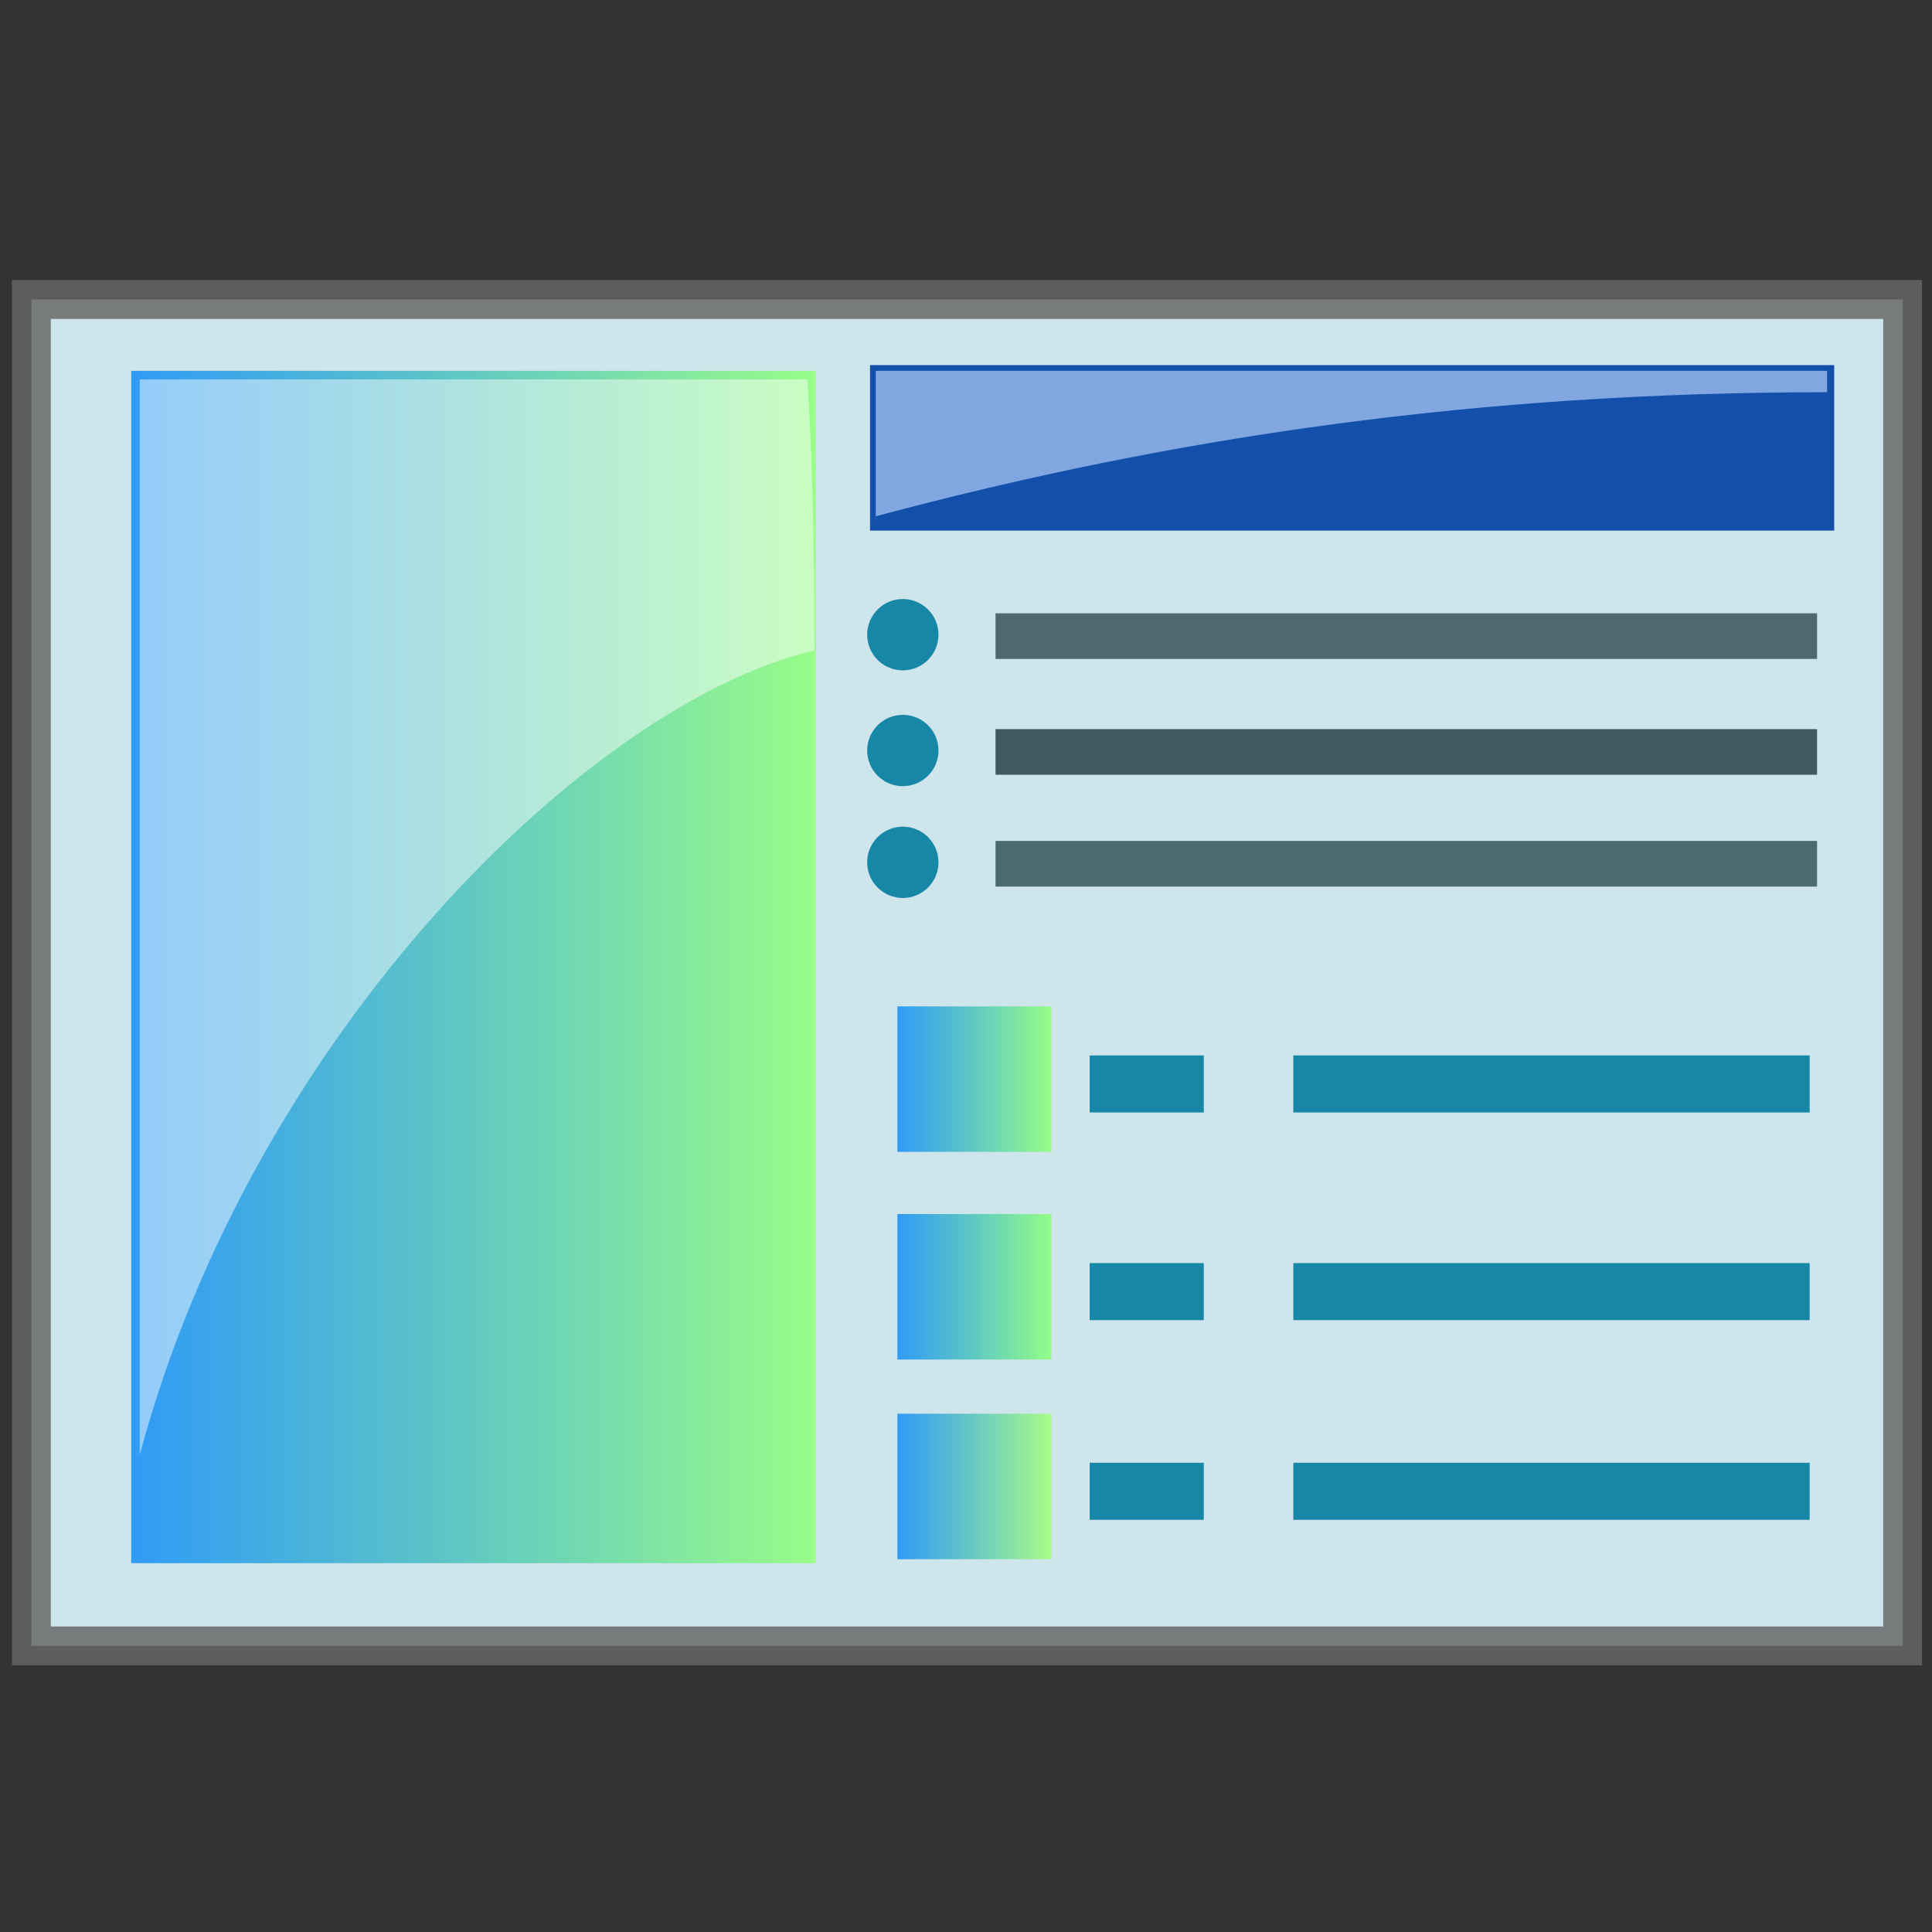 <?xml version="1.0" encoding="UTF-8" standalone="no"?>
<!-- Created with Inkscape (http://www.inkscape.org/) -->

<svg
   width="256mm"
   height="256mm"
   viewBox="0 0 256 256"
   version="1.1"
   id="svg1"
   inkscape:version="1.3.2 (091e20ef0f, 2023-11-25)"
   sodipodi:docname="kstars_advanced.svg"
   xmlns:inkscape="http://www.inkscape.org/namespaces/inkscape"
   xmlns:sodipodi="http://sodipodi.sourceforge.net/DTD/sodipodi-0.dtd"
   xmlns:xlink="http://www.w3.org/1999/xlink"
   xmlns="http://www.w3.org/2000/svg"
   xmlns:svg="http://www.w3.org/2000/svg"
   xmlns:rdf="http://www.w3.org/1999/02/22-rdf-syntax-ns#"
   xmlns:cc="http://creativecommons.org/ns#"
   xmlns:dc="http://purl.org/dc/elements/1.1/">
  <rect x="0" y="0" width="256" height="256" fill="#333333" stroke="none"/>
  <defs
     id="defs1">
    <linearGradient
       id="linearGradient19"
       inkscape:collect="always">
      <stop
         style="stop-color:#0d8bf7;stop-opacity:0.906;"
         offset="0"
         id="stop18" />
      <stop
         style="stop-color:#8eff7e;stop-opacity:1;"
         offset="1"
         id="stop19" />
    </linearGradient>
    <linearGradient
       id="linearGradient17"
       inkscape:collect="always">
      <stop
         style="stop-color:#0d8bf7;stop-opacity:0.906;"
         offset="0"
         id="stop16" />
      <stop
         style="stop-color:#91ff7e;stop-opacity:1;"
         offset="1"
         id="stop17" />
    </linearGradient>
    <linearGradient
       id="linearGradient4"
       inkscape:collect="always">
      <stop
         style="stop-color:#0d8bf7;stop-opacity:0.906;"
         offset="0"
         id="stop1" />
      <stop
         style="stop-color:#94ff7e;stop-opacity:1;"
         offset="1"
         id="stop4" />
    </linearGradient>
    <linearGradient
       id="linearGradient2"
       inkscape:collect="always">
      <stop
         style="stop-color:#0d8bf7;stop-opacity:0.906;"
         offset="0"
         id="stop2" />
      <stop
         style="stop-color:#a6ff7e;stop-opacity:1;"
         offset="1"
         id="stop3" />
    </linearGradient>
    <linearGradient
       inkscape:collect="always"
       xlink:href="#linearGradient4"
       id="linearGradient3"
       x1="17.387"
       y1="128.134"
       x2="108.101"
       y2="128.134"
       gradientUnits="userSpaceOnUse" />
    <linearGradient
       inkscape:collect="always"
       xlink:href="#linearGradient17"
       id="linearGradient7"
       gradientUnits="userSpaceOnUse"
       x1="17.387"
       y1="128.134"
       x2="108.101"
       y2="128.134"
       gradientTransform="matrix(0.225,0,0,0.122,114.999,127.354)" />
    <linearGradient
       inkscape:collect="always"
       xlink:href="#linearGradient19"
       id="linearGradient15"
       gradientUnits="userSpaceOnUse"
       gradientTransform="matrix(0.225,0,0,0.122,114.999,127.354)"
       x1="17.387"
       y1="128.134"
       x2="108.101"
       y2="128.134" />
    <linearGradient
       inkscape:collect="always"
       xlink:href="#linearGradient2"
       id="linearGradient16"
       gradientUnits="userSpaceOnUse"
       gradientTransform="matrix(0.225,0,0,0.122,114.999,127.354)"
       x1="17.387"
       y1="128.134"
       x2="108.101"
       y2="128.134" />
  </defs>
  <sodipodi:namedview
     id="base"
     pagecolor="#ffffff"
     bordercolor="#000000"
     borderopacity="0.3"
     inkscape:pageopacity="0.0"
     inkscape:pageshadow="2"
     inkscape:zoom="1.4"
     inkscape:cx="686.07143"
     inkscape:cy="443.92857"
     inkscape:document-units="mm"
     inkscape:showpageshadow="2"
     inkscape:pagecheckerboard="0"
     inkscape:deskcolor="#d1d1d1"
     inkscape:current-layer="svg1" />
  <rect
     style="fill:#dff7fe;fill-opacity:0.906;fill-rule:evenodd;stroke:#666666;stroke-width:5.145;stroke-opacity:0.835"
     id="rect1"
     width="247.952"
     height="178.405"
     x="4.158"
     y="39.688" />
  <rect
     style="fill:url(#linearGradient3);fill-opacity:0.906;fill-rule:evenodd;stroke:none;stroke-width:5.145;stroke-opacity:0.835"
     id="rect2"
     width="90.714"
     height="157.994"
     x="17.387"
     y="49.137" />
  <rect
     style="fill:#0040a5;fill-opacity:0.906;fill-rule:evenodd;stroke:none;stroke-width:5.247;stroke-opacity:0.835"
     id="rect3"
     width="127.756"
     height="21.923"
     x="115.283"
     y="48.381" />
  <g
     id="g4">
    <circle
       style="fill:#057da0;fill-opacity:0.906;fill-rule:evenodd;stroke:none;stroke-width:5.145;stroke-opacity:0.835"
       id="path3"
       cx="119.629"
       cy="84.1"
       r="4.725" />
    <rect
       style="fill:#425b63;fill-opacity:0.906;fill-rule:evenodd;stroke:none;stroke-width:5.145;stroke-opacity:0.835"
       id="rect4"
       width="108.857"
       height="6.048"
       x="131.914"
       y="81.265" />
  </g>
  <g
     id="g5"
     transform="translate(0,15.346)">
    <circle
       style="fill:#057da0;fill-opacity:0.906;fill-rule:evenodd;stroke:none;stroke-width:5.145;stroke-opacity:0.835"
       id="circle4"
       cx="119.629"
       cy="84.1"
       r="4.725" />
    <rect
       style="fill:#324950;fill-opacity:0.906;fill-rule:evenodd;stroke:none;stroke-width:5.145;stroke-opacity:0.835"
       id="rect5"
       width="108.857"
       height="6.048"
       x="131.914"
       y="81.265" />
  </g>
  <g
     id="g6"
     transform="translate(0,30.163)">
    <circle
       style="fill:#057da0;fill-opacity:0.906;fill-rule:evenodd;stroke:none;stroke-width:5.145;stroke-opacity:0.835"
       id="circle5"
       cx="119.629"
       cy="84.1"
       r="4.725" />
    <rect
       style="fill:#3e5e67;fill-opacity:0.906;fill-rule:evenodd;stroke:none;stroke-width:5.145;stroke-opacity:0.835"
       id="rect6"
       width="108.857"
       height="6.048"
       x="131.914"
       y="81.265" />
  </g>
  <g
     id="g9">
    <rect
       style="fill:url(#linearGradient7);fill-opacity:0.906;fill-rule:evenodd;stroke:none;stroke-width:0.852;stroke-opacity:0.835"
       id="rect7"
       width="20.411"
       height="19.277"
       x="118.911"
       y="133.351" />
    <rect
       style="fill:#057da0;fill-opacity:0.906;fill-rule:evenodd;stroke:none;stroke-width:5.145;stroke-opacity:0.835"
       id="rect8"
       width="15.119"
       height="7.56"
       x="144.387"
       y="139.851" />
    <rect
       style="fill:#057da0;fill-opacity:0.906;fill-rule:evenodd;stroke:none;stroke-width:10.944;stroke-opacity:0.835"
       id="rect9"
       width="68.414"
       height="7.56"
       x="171.374"
       y="139.851" />
  </g>
  <g
     id="g12"
     transform="translate(0,27.517)">
    <rect
       style="fill:url(#linearGradient15);fill-opacity:0.906;fill-rule:evenodd;stroke:none;stroke-width:0.852;stroke-opacity:0.835"
       id="rect10"
       width="20.411"
       height="19.277"
       x="118.911"
       y="133.351" />
    <rect
       style="fill:#057da0;fill-opacity:0.906;fill-rule:evenodd;stroke:none;stroke-width:5.145;stroke-opacity:0.835"
       id="rect11"
       width="15.119"
       height="7.56"
       x="144.387"
       y="139.851" />
    <rect
       style="fill:#057da0;fill-opacity:0.906;fill-rule:evenodd;stroke:none;stroke-width:10.944;stroke-opacity:0.835"
       id="rect12"
       width="68.414"
       height="7.56"
       x="171.374"
       y="139.851" />
  </g>
  <g
     id="g15"
     transform="translate(0,53.975)">
    <rect
       style="fill:url(#linearGradient16);fill-opacity:0.906;fill-rule:evenodd;stroke:none;stroke-width:0.852;stroke-opacity:0.835"
       id="rect13"
       width="20.411"
       height="19.277"
       x="118.911"
       y="133.351" />
    <rect
       style="fill:#057da0;fill-opacity:0.906;fill-rule:evenodd;stroke:none;stroke-width:5.145;stroke-opacity:0.835"
       id="rect14"
       width="15.119"
       height="7.56"
       x="144.387"
       y="139.851" />
    <rect
       style="fill:#057da0;fill-opacity:0.906;fill-rule:evenodd;stroke:none;stroke-width:10.944;stroke-opacity:0.835"
       id="rect15"
       width="68.414"
       height="7.56"
       x="171.374"
       y="139.851" />
  </g>
  <path
     id="rect16"
     style="fill:#ffffff;fill-opacity:0.485;fill-rule:evenodd;stroke-width:5.282;stroke-opacity:0.655"
     d="m 18.521,50.271 h 88.446 c 0,0 0.945,11.248 0.945,35.908 C 77.994,93.229 33.438,137.096 18.521,192.768 Z"
     sodipodi:nodetypes="ccccc" />
  <path
     id="rect17"
     style="fill:#c4dbff;fill-opacity:0.623;fill-rule:evenodd;stroke-width:2.929"
     d="m 116.039,49.137 h 126.055 l 0,2.835 c -46.055,0 -86.428,5.824 -126.055,16.442 z"
     sodipodi:nodetypes="ccccc" />
</svg>

